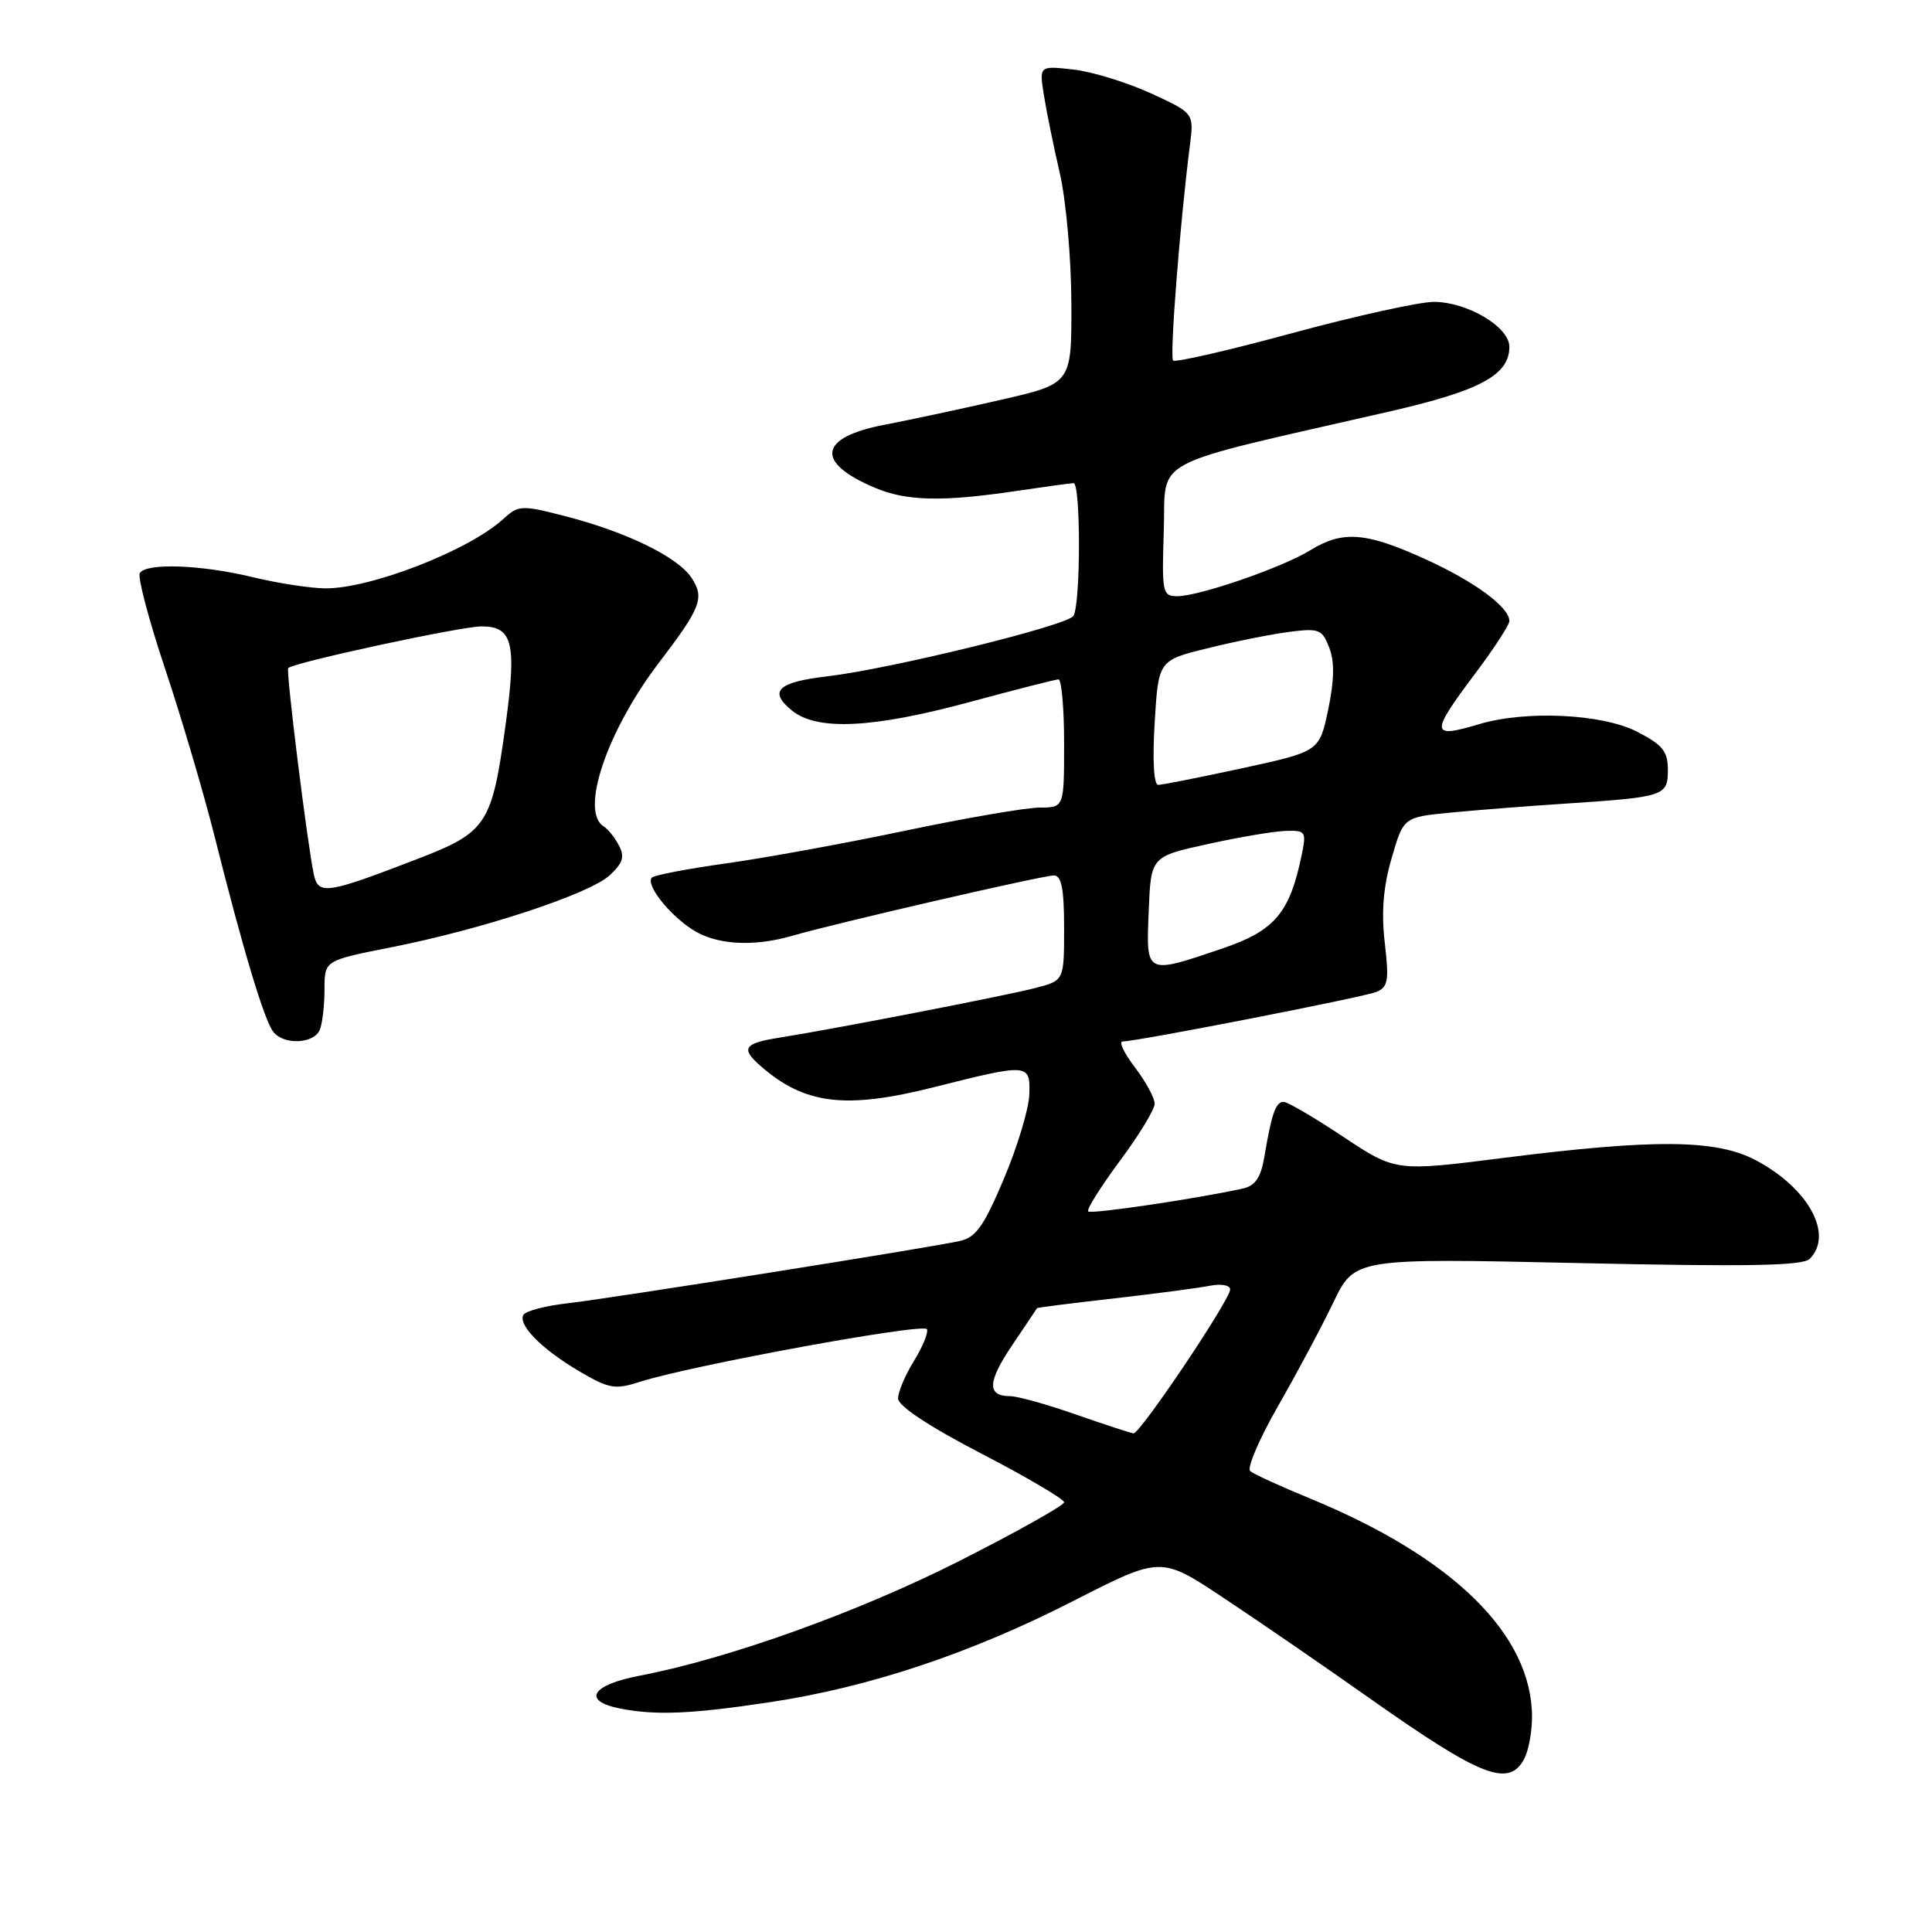 <?xml version="1.0" encoding="UTF-8" standalone="no"?>
<!DOCTYPE svg PUBLIC "-//W3C//DTD SVG 1.1//EN" "http://www.w3.org/Graphics/SVG/1.1/DTD/svg11.dtd" >
<svg xmlns="http://www.w3.org/2000/svg" xmlns:xlink="http://www.w3.org/1999/xlink" version="1.1" viewBox="0 0 256 256">
 <g >
 <path fill="currentColor"
d=" M 201.96 233.07 C 202.53 232.00 203.00 229.51 203.00 227.53 C 203.00 216.61 192.59 206.37 173.50 198.52 C 169.65 196.94 166.12 195.32 165.66 194.93 C 165.20 194.54 166.85 190.68 169.32 186.36 C 171.80 182.04 175.11 175.85 176.66 172.61 C 179.50 166.71 179.50 166.71 209.04 167.36 C 231.52 167.86 238.87 167.73 239.79 166.81 C 243.00 163.60 239.65 157.45 232.66 153.74 C 227.43 150.97 219.29 150.89 199.21 153.43 C 184.93 155.24 184.93 155.24 177.97 150.62 C 174.15 148.08 170.60 146.00 170.08 146.00 C 169.05 146.00 168.50 147.55 167.54 153.24 C 167.08 156.01 166.34 157.11 164.71 157.48 C 158.68 158.82 144.58 160.91 144.19 160.52 C 143.94 160.28 145.83 157.28 148.37 153.85 C 150.92 150.43 153.00 147.00 153.00 146.25 C 153.00 145.49 151.82 143.32 150.38 141.43 C 148.94 139.54 148.21 138.00 148.75 138.00 C 150.63 138.00 180.50 132.17 182.33 131.45 C 183.93 130.82 184.08 129.98 183.49 124.93 C 183.02 120.86 183.29 117.51 184.40 113.71 C 185.97 108.28 185.97 108.28 192.24 107.67 C 195.68 107.34 202.55 106.80 207.50 106.48 C 220.59 105.61 221.00 105.48 221.00 102.00 C 221.00 99.54 220.31 98.69 216.87 96.93 C 212.26 94.58 202.17 94.11 196.01 95.95 C 189.51 97.90 189.46 97.24 195.50 89.21 C 197.97 85.92 200.00 82.80 200.00 82.29 C 200.00 80.44 195.35 77.03 188.75 74.04 C 180.95 70.50 177.91 70.28 173.62 72.91 C 169.89 75.21 158.90 79.00 155.99 79.00 C 154.03 79.00 153.94 78.53 154.21 70.25 C 154.53 60.44 151.65 61.96 184.14 54.52 C 196.14 51.77 200.00 49.69 200.00 45.95 C 200.00 43.32 194.43 40.01 190.00 40.00 C 188.07 40.00 179.63 41.86 171.23 44.14 C 162.83 46.42 155.72 48.06 155.44 47.77 C 154.97 47.30 156.36 29.47 157.67 19.24 C 158.21 14.99 158.21 14.99 152.46 12.35 C 149.30 10.91 144.68 9.49 142.21 9.21 C 137.70 8.71 137.70 8.71 138.32 12.60 C 138.66 14.75 139.61 19.42 140.44 23.00 C 141.26 26.58 141.95 34.30 141.96 40.16 C 142.00 50.82 142.00 50.82 132.75 52.95 C 127.66 54.12 120.70 55.61 117.27 56.27 C 108.47 57.94 107.94 61.26 115.92 64.63 C 120.11 66.40 124.84 66.51 134.50 65.08 C 138.35 64.51 141.84 64.03 142.25 64.02 C 143.22 63.99 143.20 80.14 142.23 81.62 C 141.39 82.90 118.06 88.62 109.61 89.62 C 103.02 90.39 101.79 91.60 104.95 94.16 C 108.28 96.86 115.65 96.50 128.50 93.02 C 134.55 91.38 139.84 90.04 140.25 90.02 C 140.66 90.01 141.00 93.83 141.00 98.50 C 141.00 107.00 141.00 107.00 137.75 107.01 C 135.96 107.01 127.97 108.39 120.00 110.06 C 112.03 111.74 101.33 113.69 96.24 114.40 C 91.14 115.11 86.71 115.96 86.38 116.28 C 85.51 117.16 88.51 121.04 91.69 123.14 C 94.82 125.20 99.75 125.51 105.01 123.99 C 110.66 122.34 138.17 116.00 139.65 116.00 C 140.65 116.00 141.00 117.78 141.00 122.96 C 141.00 129.92 141.00 129.92 137.25 130.90 C 133.40 131.91 110.84 136.29 103.25 137.50 C 98.58 138.24 98.12 138.92 100.75 141.22 C 106.60 146.36 112.01 147.02 123.78 144.05 C 136.32 140.89 136.52 140.91 136.39 145.00 C 136.33 146.93 134.81 151.96 133.02 156.20 C 130.35 162.52 129.30 163.99 127.13 164.45 C 122.46 165.45 80.67 172.08 75.22 172.69 C 72.32 173.02 69.69 173.70 69.37 174.21 C 68.56 175.52 71.80 178.80 76.82 181.74 C 80.71 184.02 81.51 184.16 84.82 183.09 C 91.64 180.91 122.50 175.25 122.83 176.13 C 123.02 176.61 122.23 178.51 121.08 180.37 C 119.94 182.22 119.00 184.44 119.00 185.31 C 119.00 186.29 123.10 189.01 130.00 192.59 C 136.05 195.73 141.00 198.64 141.00 199.06 C 141.00 199.47 134.77 202.96 127.16 206.82 C 113.71 213.62 96.55 219.78 84.75 222.04 C 78.37 223.26 77.09 225.37 82.12 226.38 C 86.87 227.32 91.57 227.13 102.08 225.54 C 115.22 223.56 128.73 219.05 142.35 212.07 C 153.83 206.21 153.83 206.21 162.16 211.75 C 166.75 214.79 175.50 220.81 181.61 225.12 C 196.26 235.45 199.92 236.88 201.96 233.07 Z  M 42.39 136.42 C 42.73 135.55 43.00 133.13 43.00 131.06 C 43.00 127.27 43.00 127.27 51.75 125.54 C 63.88 123.15 78.14 118.45 80.80 115.97 C 82.55 114.34 82.80 113.50 82.00 112.01 C 81.45 110.96 80.54 109.83 79.99 109.50 C 76.81 107.53 80.42 96.85 87.33 87.79 C 92.88 80.52 93.38 79.22 91.64 76.58 C 89.83 73.80 82.98 70.47 74.83 68.38 C 69.07 66.90 68.71 66.92 66.65 68.80 C 62.12 72.94 49.06 78.02 43.09 77.96 C 41.12 77.94 36.80 77.28 33.50 76.48 C 26.62 74.82 19.39 74.56 18.53 75.94 C 18.21 76.46 19.73 82.20 21.90 88.69 C 24.07 95.19 27.03 105.22 28.48 111.00 C 32.22 125.92 35.05 135.30 36.23 136.75 C 37.67 138.52 41.67 138.30 42.39 136.42 Z  M 142.56 187.43 C 138.74 186.09 134.82 185.00 133.86 185.00 C 130.76 185.00 130.83 183.12 134.11 178.26 C 135.88 175.64 137.36 173.43 137.41 173.34 C 137.46 173.26 142.00 172.68 147.50 172.06 C 153.00 171.43 158.74 170.68 160.25 170.38 C 161.80 170.08 163.00 170.28 163.00 170.86 C 163.00 172.23 151.05 190.02 150.19 189.93 C 149.81 189.88 146.37 188.76 142.56 187.43 Z  M 152.21 120.75 C 152.50 113.50 152.50 113.50 160.00 111.85 C 164.12 110.94 168.77 110.15 170.33 110.10 C 173.00 110.01 173.12 110.18 172.49 113.25 C 170.90 120.97 168.92 123.32 162.00 125.67 C 151.74 129.15 151.86 129.21 152.21 120.75 Z  M 153.00 95.75 C 153.50 87.50 153.50 87.50 160.00 85.90 C 163.57 85.01 168.44 84.04 170.81 83.73 C 174.78 83.22 175.20 83.38 176.14 85.84 C 176.85 87.69 176.80 90.17 175.99 94.04 C 174.82 99.57 174.82 99.57 164.63 101.79 C 159.02 103.00 154.00 104.00 153.47 104.00 C 152.88 104.00 152.70 100.75 153.00 95.75 Z  M 41.58 115.85 C 40.72 111.80 37.86 88.81 38.19 88.52 C 39.08 87.74 61.09 83.00 63.80 83.00 C 67.94 83.00 68.48 85.19 66.99 96.06 C 65.18 109.26 64.52 110.27 55.33 113.81 C 43.25 118.47 42.18 118.63 41.58 115.85 Z "/>
</g>
</svg>